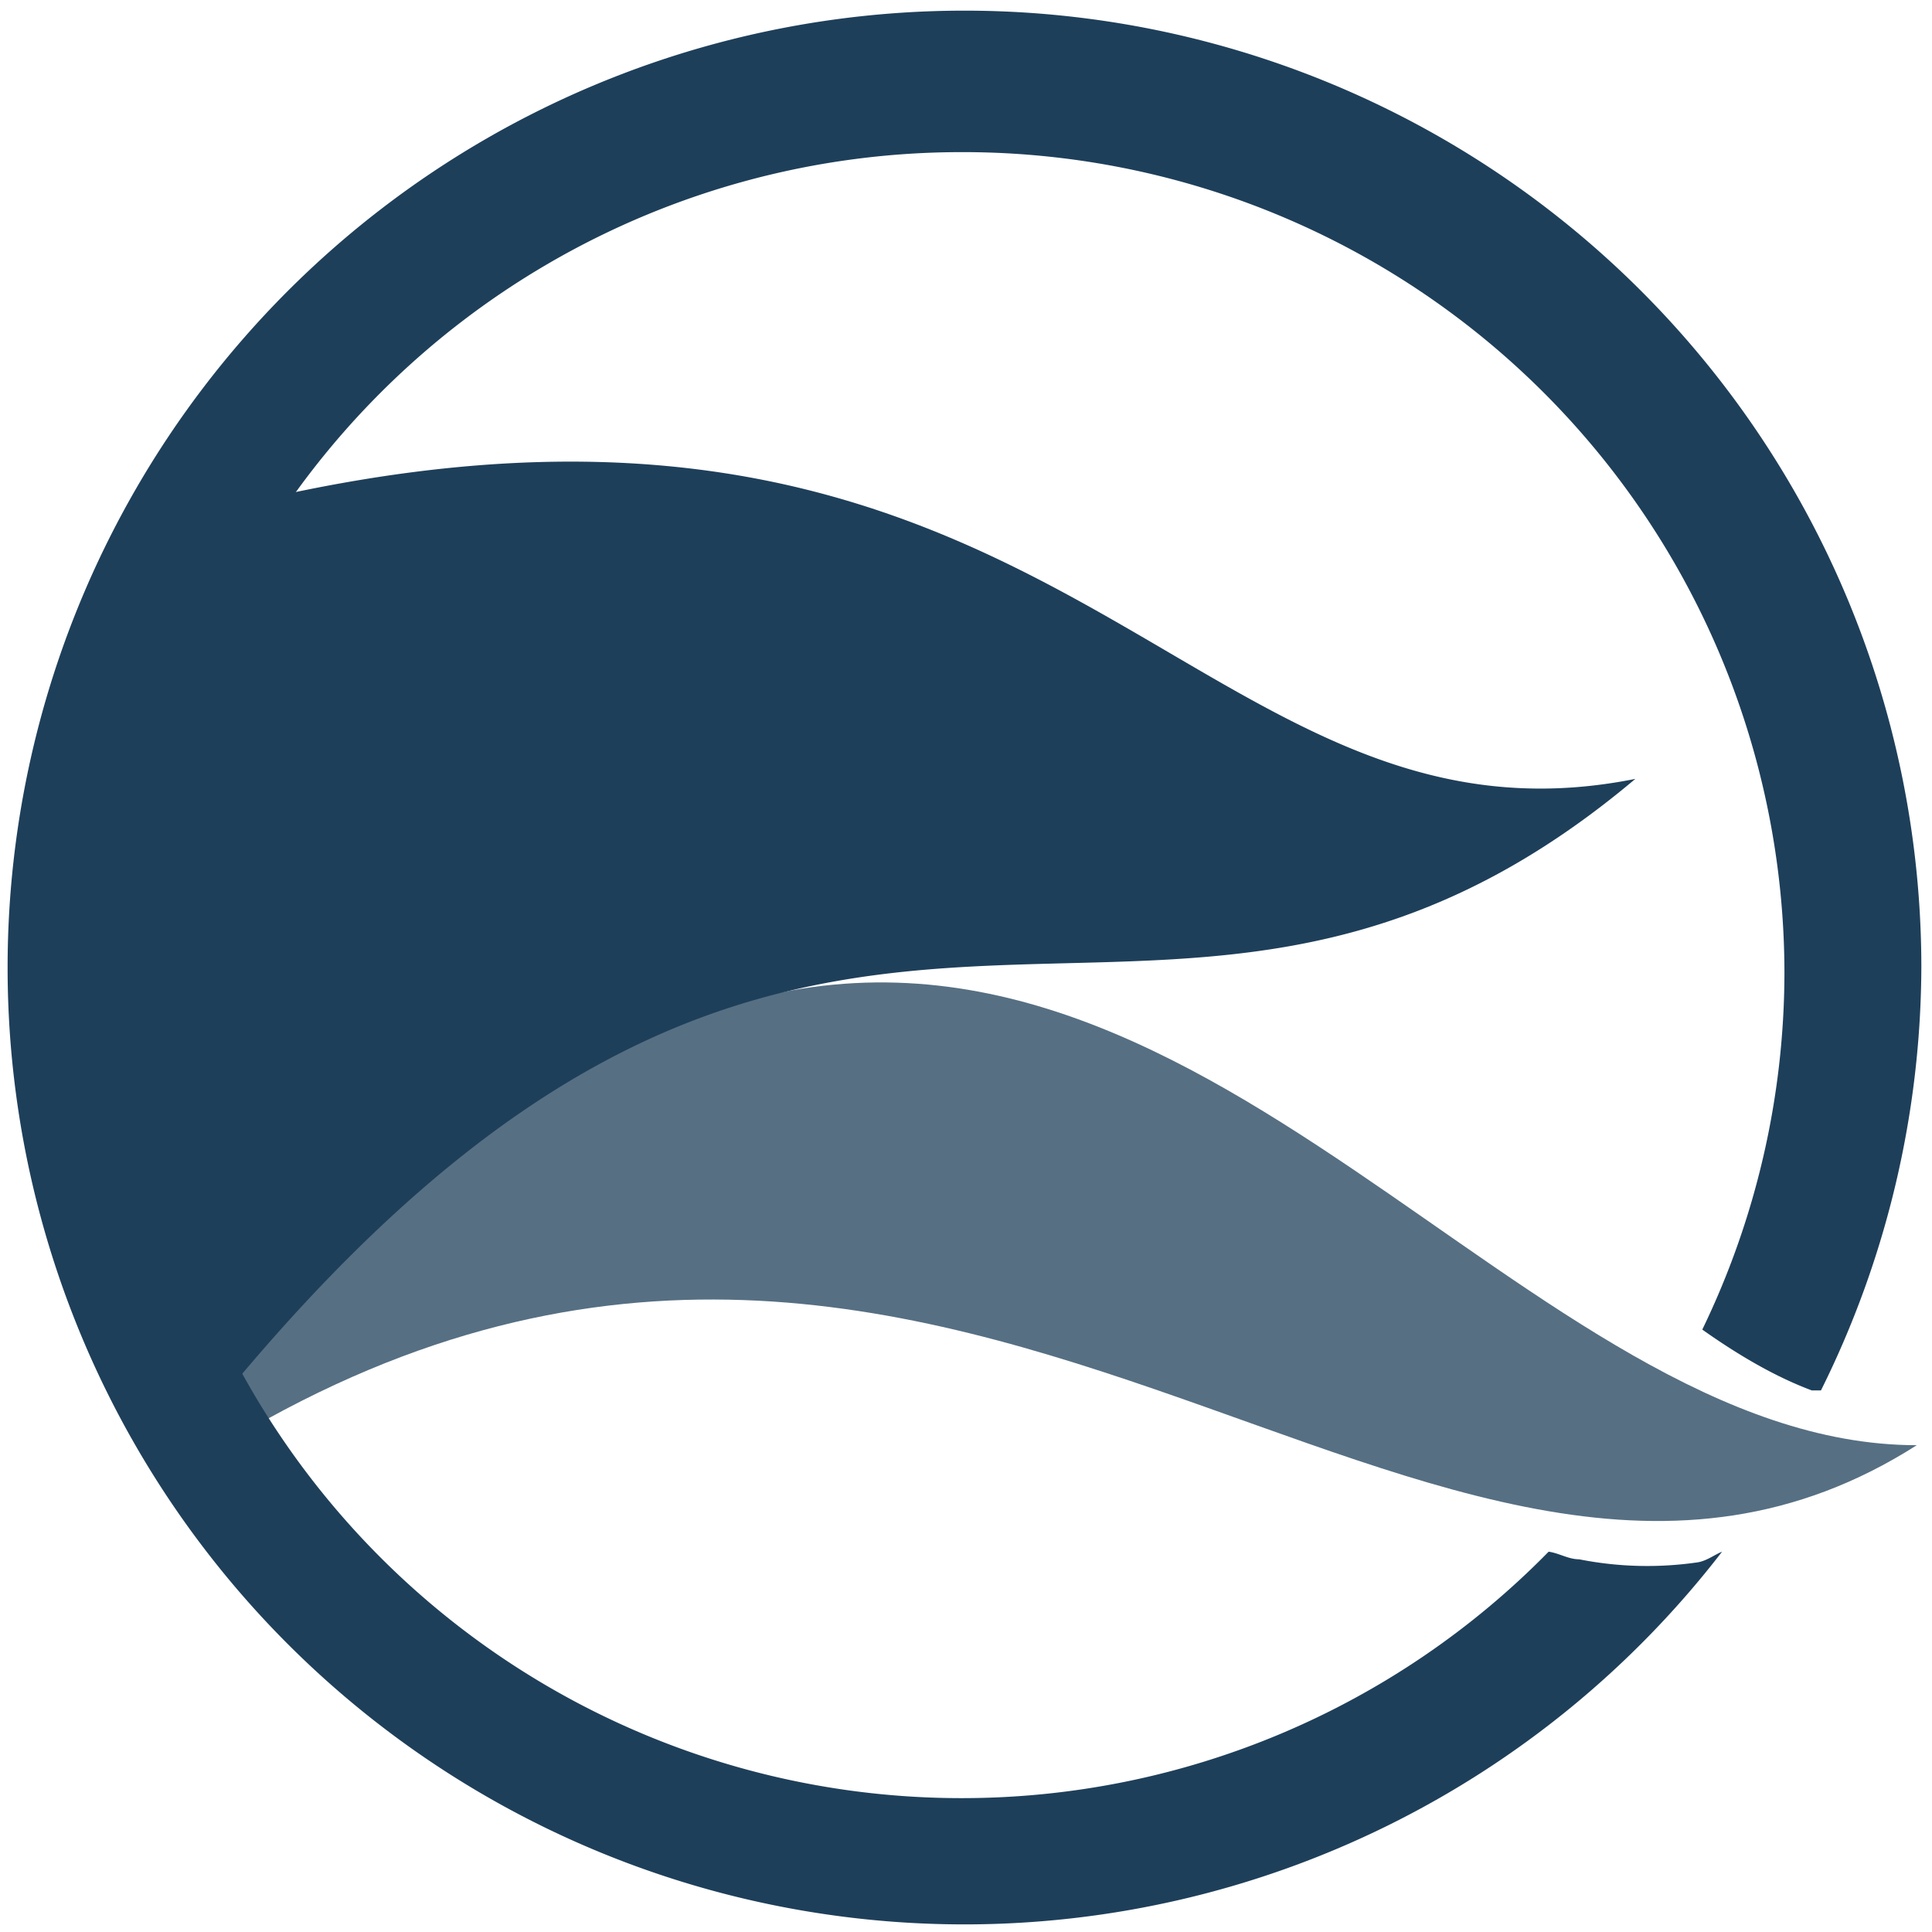 <?xml version="1.0" encoding="UTF-8" standalone="no"?>
<svg
   xmlns:dc="http://purl.org/dc/elements/1.1/"
   xmlns:cc="http://creativecommons.org/ns#"
   xmlns:rdf="http://www.w3.org/1999/02/22-rdf-syntax-ns#"
   xmlns:svg="http://www.w3.org/2000/svg"
   xmlns="http://www.w3.org/2000/svg"
   xmlns:sodipodi="http://sodipodi.sourceforge.net/DTD/sodipodi-0.dtd"
   xmlns:inkscape="http://www.inkscape.org/namespaces/inkscape"
   width="48"
   height="48"
   viewBox="0 0 12.7 12.7"
   version="1.1"
   id="svg8"
   sodipodi:docname="qupzilla.svg"
   inkscape:version="0.92.4 (5da689c313, 2019-01-14)">
  <defs
     id="defs12" />
  <sodipodi:namedview
     pagecolor="#ffffff"
     bordercolor="#666666"
     borderopacity="1"
     objecttolerance="10"
     gridtolerance="10"
     guidetolerance="10"
     inkscape:pageopacity="0"
     inkscape:pageshadow="2"
     inkscape:window-width="1087"
     inkscape:window-height="480"
     id="namedview10"
     showgrid="false"
     inkscape:zoom="4.9166667"
     inkscape:cx="2.1355932"
     inkscape:cy="24"
     inkscape:window-x="0"
     inkscape:window-y="25"
     inkscape:window-maximized="0"
     inkscape:current-layer="svg8" />
  <path
     d="m 6.34,0.07 a 6.29,6.29 0 0 0 -6.29,6.3 6.29,6.29 0 0 0 6.3,6.28 6.29,6.29 0 0 0 4.97,-2.45 c -0.05,0.02 -0.1,0.06 -0.16,0.07 a 2.3,2.3 0 0 1 -0.78,-0.02 c -0.07,0 -0.13,-0.04 -0.2,-0.05 A 5.4,5.4 0 0 1 6.33,11.82 5.4,5.4 0 0 1 0.92,6.42 5.4,5.4 0 0 1 6.32,1 5.4,5.4 0 0 1 11.73,6.4 5.4,5.4 0 0 1 11.19,8.74 c 0.24,0.17 0.48,0.31 0.72,0.4 h 0.06 A 6.29,6.29 0 0 0 12.63,6.35 6.29,6.29 0 0 0 6.34,0.07 Z"
     id="path2"
     inkscape:connector-curvature="0"
     style="fill:#1e3f5a" />
  <path
     d="M 4.25,6.25 1.4,6.62 1.3,9.6 C 6.22,6.45 9.4,11.54 12.6,9.5 10.04,9.5 7.9,5.63 4.76,6.62 Z"
     id="path4"
     inkscape:connector-curvature="0"
     style="opacity:0.75;fill:#1e3f5a;fill-rule:evenodd" />
  <path
     d="M 1.78,3.27 A 5.22,5.22 0 0 0 1.37,9.3 C 5.4,4.3 7.52,7.84 10.75,5.12 7.85,5.7 7,2.1 1.78,3.27"
     id="path6"
     inkscape:connector-curvature="0"
     style="fill:#1e3f5a;fill-rule:evenodd" />
</svg>

